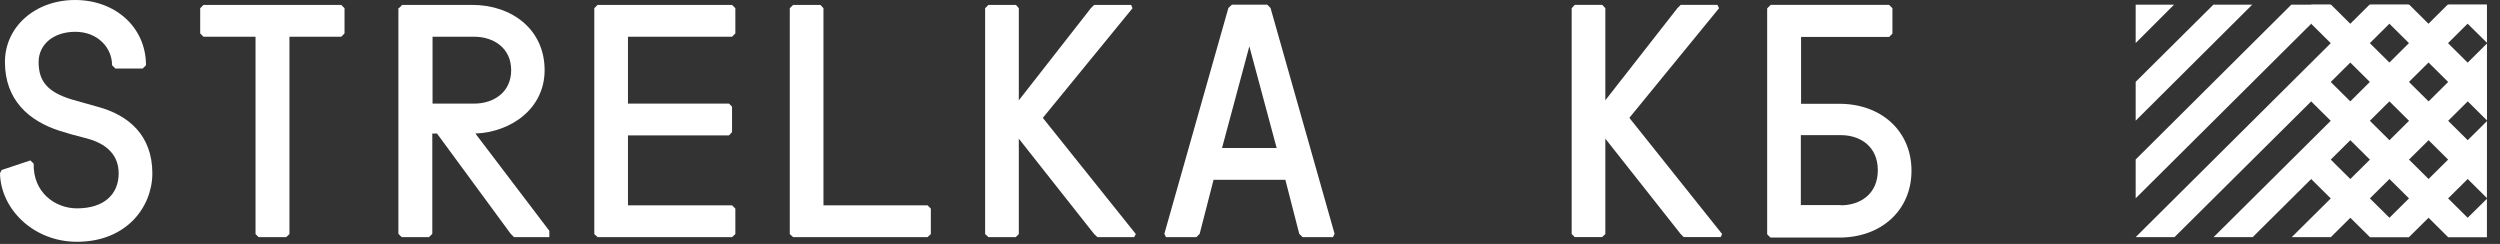 <svg width="164" height="16" viewBox="0 0 164 16" fill="none" xmlns="http://www.w3.org/2000/svg">
<rect x="0" y="0" width="164" height="16" fill="#333333" stroke="none"/>
<path fill-rule="evenodd" clip-rule="evenodd" d="M7.352 4.28C7.352 3.129 6.41 2.086 4.943 2.086C3.475 2.086 2.533 2.945 2.533 4.065C2.533 5.323 3.105 6.044 4.742 6.535L6.426 7.01C8.418 7.547 9.994 8.866 9.994 11.367C9.994 13.56 8.31 15.861 5.051 15.861C2.193 15.861 0.046 13.714 0 11.367L0.108 11.152L1.993 10.523L2.209 10.738C2.162 12.609 3.599 13.668 5.051 13.668C6.843 13.668 7.785 12.732 7.785 11.367C7.785 9.909 6.611 9.296 5.576 9.05C5.066 8.928 4.418 8.744 3.892 8.575C1.9 7.931 0.324 6.565 0.324 4.065C0.324 1.764 2.301 0 4.927 0C7.553 0 9.577 1.779 9.577 4.28L9.36 4.494H7.569L7.352 4.28Z" fill="white"/>
<path fill-rule="evenodd" clip-rule="evenodd" d="M13.133 0.538L13.349 0.323H22.385L22.601 0.538V2.194L22.385 2.409H18.987V15.355L18.771 15.555H16.963L16.763 15.355V2.409H13.349L13.133 2.194V0.538Z" fill="white"/>
<path fill-rule="evenodd" clip-rule="evenodd" d="M31.108 6.796C32.375 6.796 33.533 6.06 33.533 4.603C33.533 3.145 32.375 2.409 31.108 2.409H28.375V6.796H31.108ZM26.166 0.538L26.382 0.323H31C33.518 0.323 35.727 1.887 35.727 4.603C35.727 7.134 33.518 8.667 31.186 8.76L36.036 15.141V15.555H33.719L33.503 15.34L28.668 8.76H28.359V15.34L28.143 15.555H26.351L26.135 15.34V0.522L26.166 0.538Z" fill="white"/>
<path fill-rule="evenodd" clip-rule="evenodd" d="M38.986 0.538L39.203 0.323H48.022L48.239 0.538V2.194L48.022 2.409H41.195V6.796H47.822L48.022 6.995V8.667L47.822 8.882H41.195V13.469H48.022L48.239 13.684V15.355L48.022 15.555H39.203L38.986 15.355V0.538Z" fill="white"/>
<path fill-rule="evenodd" clip-rule="evenodd" d="M51.81 0.538L52.027 0.323H53.819L54.019 0.538V13.469H60.847L61.063 13.684V15.355L60.847 15.555H52.027L51.81 15.355V0.538Z" fill="white"/>
<path fill-rule="evenodd" clip-rule="evenodd" d="M74.202 0.323L74.294 0.538L68.409 7.732L74.511 15.355L74.402 15.555H71.993L71.777 15.355L66.834 9.097V15.355L66.633 15.555H64.841L64.625 15.355V0.538L64.841 0.323H66.648L66.834 0.538V6.581L71.56 0.538L71.777 0.323H74.202Z" fill="white"/>
<path fill-rule="evenodd" clip-rule="evenodd" d="M80.181 9.71H83.749L81.957 3.038L80.165 9.71H80.181ZM80.814 0.307H83.131L83.347 0.522L87.549 15.34L87.44 15.555H85.448L85.231 15.34L84.32 11.796H79.609L78.698 15.34L78.481 15.555H76.489L76.381 15.34L80.582 0.522L80.814 0.307Z" fill="white"/>
<path fill-rule="evenodd" clip-rule="evenodd" d="M112.663 0.321L112.771 0.536L106.886 7.73L112.972 15.354L112.879 15.553H110.454L110.253 15.354L105.31 9.095V15.354L105.094 15.553H103.302L103.102 15.354V0.536L103.302 0.321H105.11L105.31 0.536V6.579L110.037 0.536L110.253 0.321H112.663Z" fill="white"/>
<path fill-rule="evenodd" clip-rule="evenodd" d="M120.76 13.467C122.027 13.467 123.185 12.73 123.185 11.166C123.185 9.601 122.027 8.865 120.76 8.865H118.135V13.451H120.76V13.467ZM116.142 0.321H123.927L124.143 0.536V2.208L123.927 2.422H118.15V6.809H120.668C123.402 6.809 125.394 8.589 125.394 11.197C125.394 13.804 123.402 15.584 120.668 15.584H116.142L115.926 15.369V0.551L116.142 0.336V0.321Z" fill="white"/>
<path fill-rule="evenodd" clip-rule="evenodd" d="M140.1 0.307V2.823L142.617 0.307H140.1Z" fill="white"/>
<path fill-rule="evenodd" clip-rule="evenodd" d="M150.31 0.307L140.1 10.462V13.008L152.874 0.307H150.31Z" fill="white"/>
<path fill-rule="evenodd" clip-rule="evenodd" d="M160.566 0.307L145.213 15.555H147.777L163.13 0.307H160.566Z" fill="white"/>
<path fill-rule="evenodd" clip-rule="evenodd" d="M155.467 15.554H158.031L163.144 10.492V7.945L155.467 15.554Z" fill="white"/>
<path fill-rule="evenodd" clip-rule="evenodd" d="M145.197 0.307L140.1 5.369V7.916L147.745 0.307H145.197Z" fill="white"/>
<path fill-rule="evenodd" clip-rule="evenodd" d="M155.438 0.307L140.1 15.555H142.648L158.002 0.307H155.438Z" fill="white"/>
<path fill-rule="evenodd" clip-rule="evenodd" d="M150.34 15.554H152.904L163.145 5.399V2.853L150.34 15.554Z" fill="white"/>
<path fill-rule="evenodd" clip-rule="evenodd" d="M160.594 15.554H163.142V13.039L160.594 15.554Z" fill="white"/>
<path fill-rule="evenodd" clip-rule="evenodd" d="M160.611 0.307L163.145 2.807V0.307H160.611Z" fill="white"/>
<path fill-rule="evenodd" clip-rule="evenodd" d="M151.619 0.307V1.565L163.142 12.993V10.447L152.917 0.307H151.619Z" fill="white"/>
<path fill-rule="evenodd" clip-rule="evenodd" d="M151.619 11.751L155.465 15.555H158.029L151.619 9.205V11.751Z" fill="white"/>
<path fill-rule="evenodd" clip-rule="evenodd" d="M155.484 0.307L163.146 7.9V5.369L158.048 0.307H155.484Z" fill="white"/>
<path fill-rule="evenodd" clip-rule="evenodd" d="M151.619 6.658L160.593 15.555H163.142V15.539L151.619 4.111V6.658Z" fill="white"/>
</svg>
